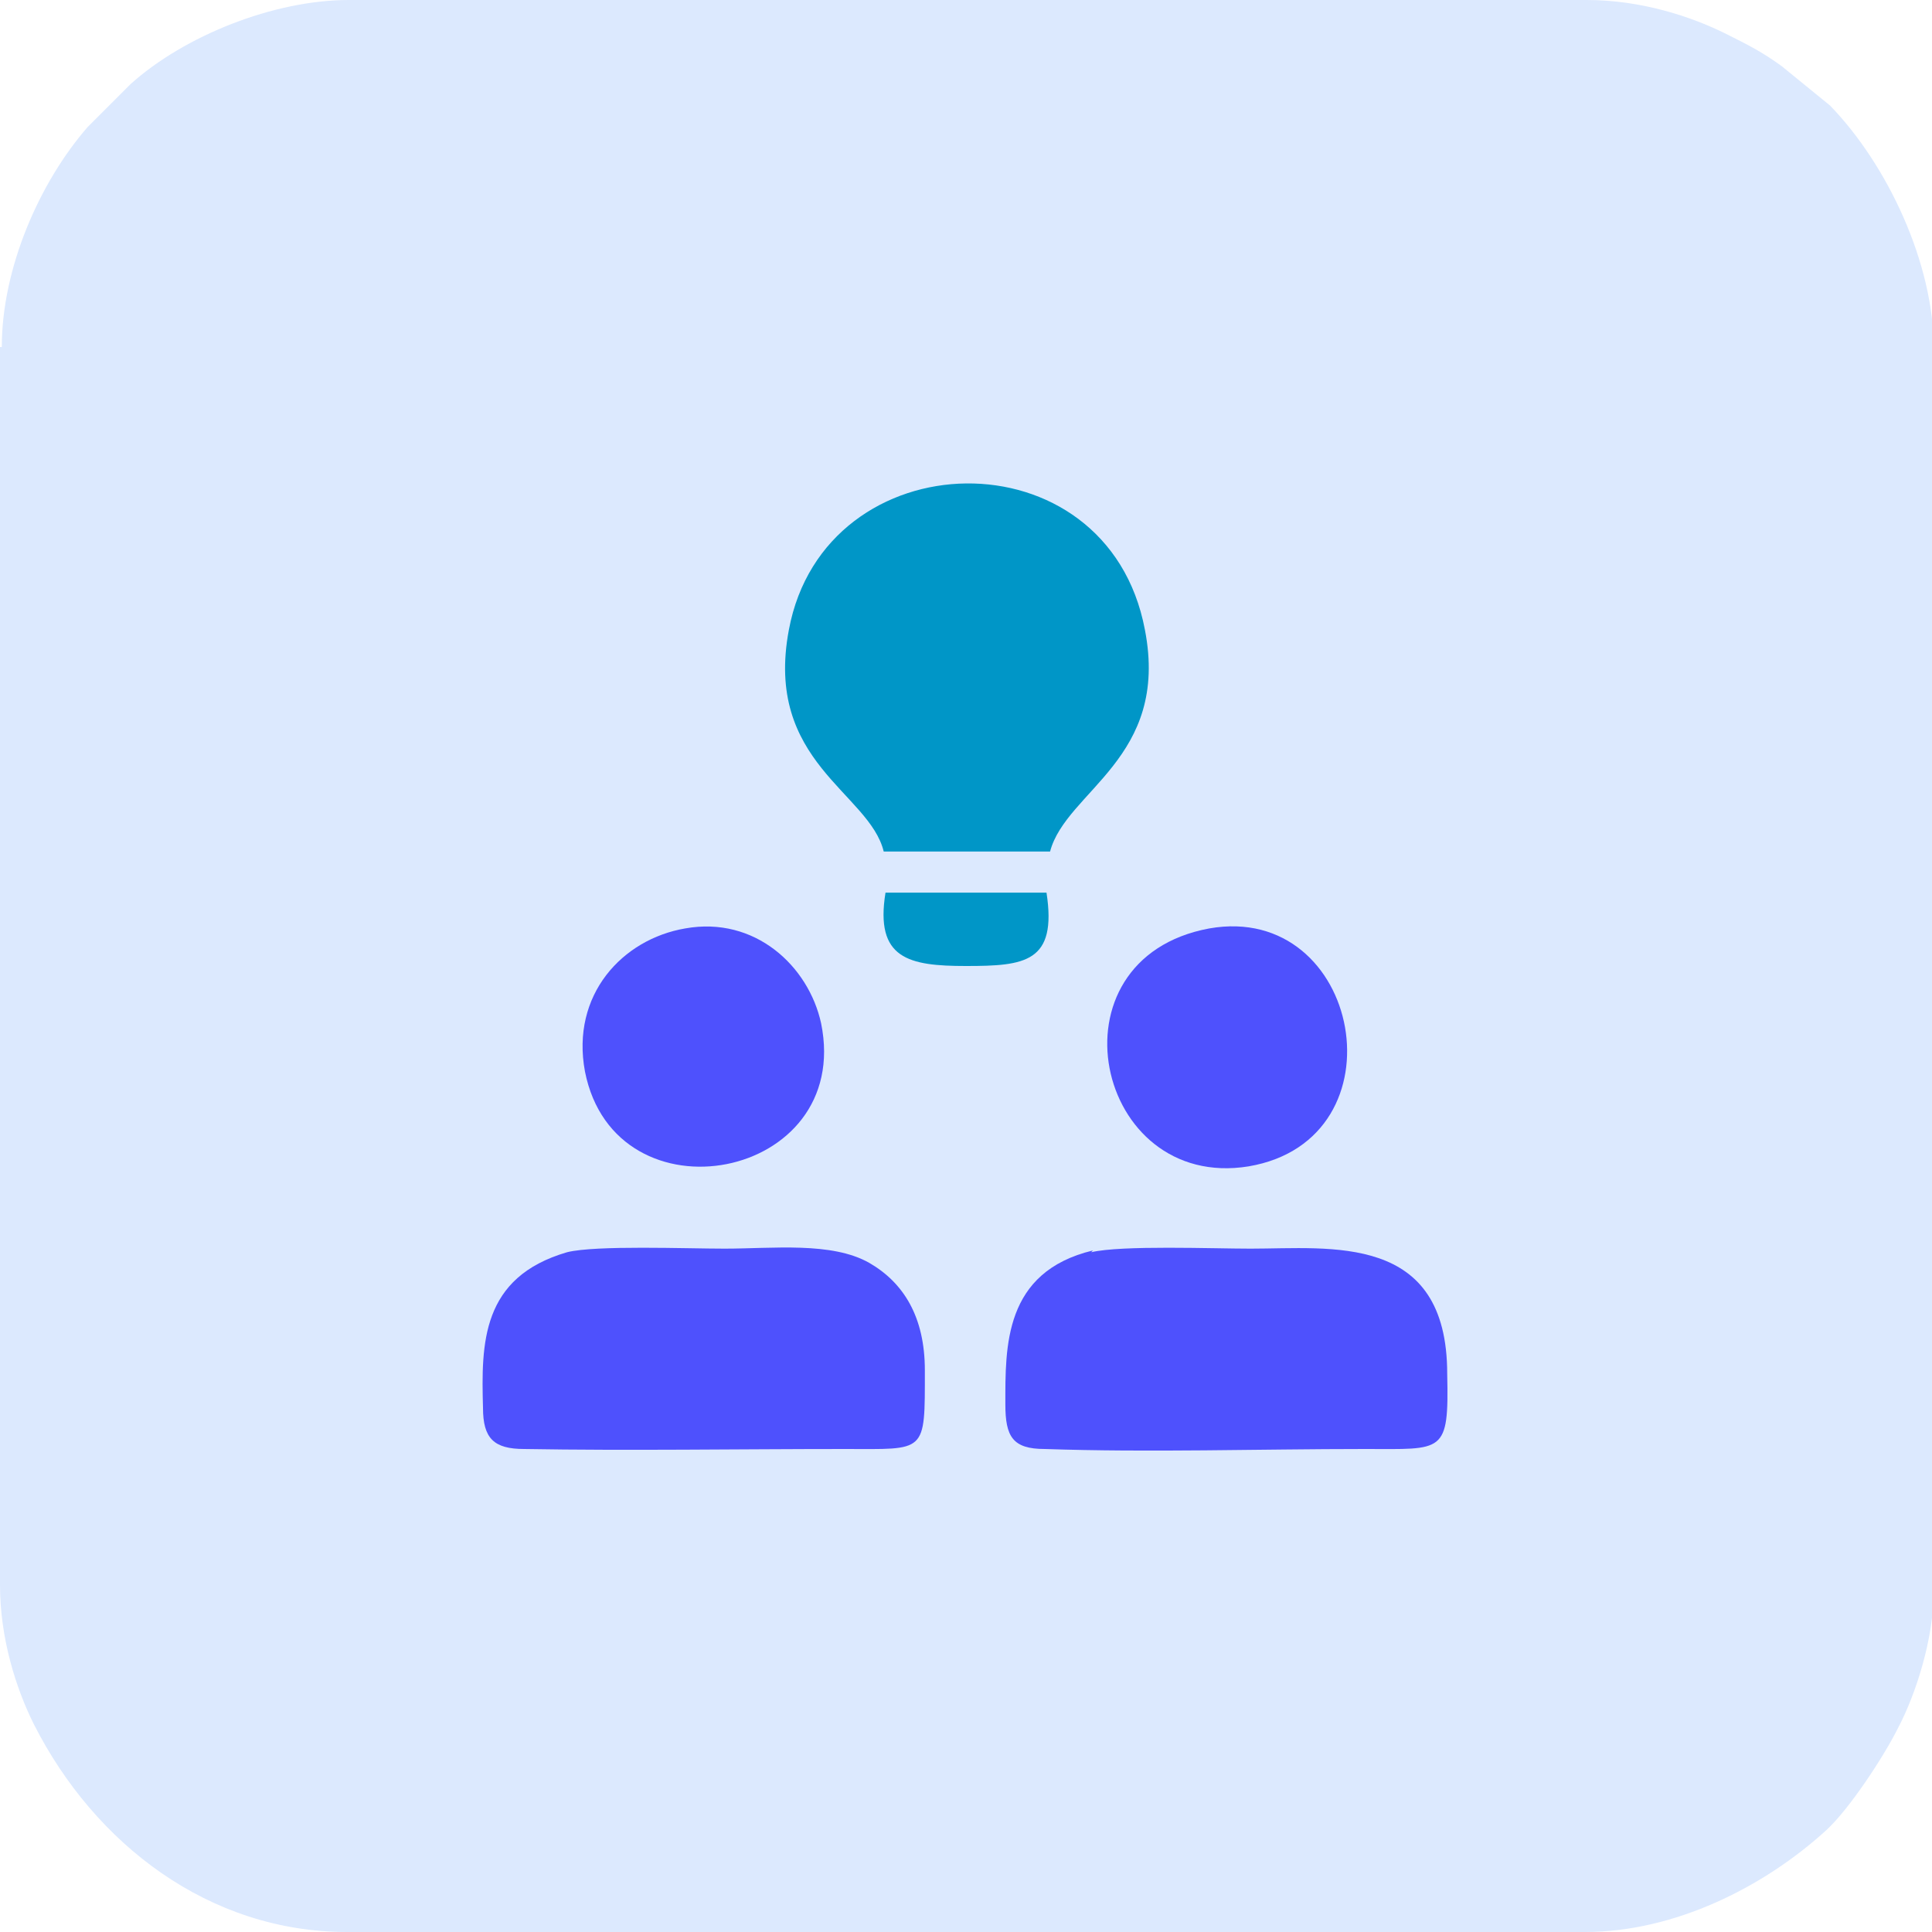 <?xml version="1.0" encoding="UTF-8"?>
<!DOCTYPE svg PUBLIC "-//W3C//DTD SVG 1.1//EN" "http://www.w3.org/Graphics/SVG/1.1/DTD/svg11.dtd">
<!-- Creator: CorelDRAW 2021 (64 Bit) -->
<svg xmlns="http://www.w3.org/2000/svg" xml:space="preserve" width="1080px" height="1080px" version="1.1" style="shape-rendering:geometricPrecision; text-rendering:geometricPrecision; image-rendering:optimizeQuality; fill-rule:evenodd; clip-rule:evenodd"
viewBox="0 0 1080 1080"
 xmlns:xlink="http://www.w3.org/1999/xlink"
 xmlns:xodm="http://www.corel.com/coreldraw/odm/2003">
 <defs>
  <style type="text/css">
   <![CDATA[
    .fil1 {fill:#0096C7}
    .fil2 {fill:#4E51FD}
    .fil0 {fill:#DCE9FE}
   ]]>
  </style>
 </defs>
 <g id="Camada_x0020_1">
  <g id="_2274827252992">
   <path class="fil0" d="M0 194l0 692c0,30 9,58 19,78 34,67 98,116 175,116l692 0c50,0 100,-25 135,-57 13,-12 32,-41 40,-57 10,-19 20,-50 20,-77l0 -694c0,-48 -26,-103 -58,-136l-27 -22c-11,-8 -19,-12 -31,-18 -20,-10 -48,-19 -78,-19l-692 0c-42,0 -92,20 -122,47l-24 24c-27,31 -48,79 -48,123z"/>
   <path class="fil1" d="M494 476l93 0c9,-34 67,-52 53,-124 -21,-111 -179,-107 -199,0 -14,74 45,91 53,124z"/>
   <path class="fil2" d="M611 699c-50,12 -49,54 -49,86 0,18 4,25 22,25 59,2 120,0 179,0 44,0 47,3 46,-42 0,-79 -65,-70 -110,-70 -21,0 -72,-2 -89,2z"/>
   <path class="fil2" d="M317 700c-48,14 -48,51 -47,87 0,17 6,23 23,23 59,1 120,0 179,0 46,0 45,3 45,-44 0,-30 -12,-49 -31,-60 -21,-12 -54,-8 -81,-8 -21,0 -72,-2 -88,2z"/>
   <path class="fil2" d="M676 519c-92,17 -64,147 22,133 88,-15 63,-148 -22,-133z"/>
   <path class="fil2" d="M383 519c-35,6 -64,37 -56,80 17,86 150,61 132,-27 -7,-32 -37,-60 -76,-53z"/>
   <path class="fil1" d="M585 499l-90 0c-6,37 13,41 45,41 33,0 51,-2 45,-41z"/>
  </g>
 </g>
</svg>
